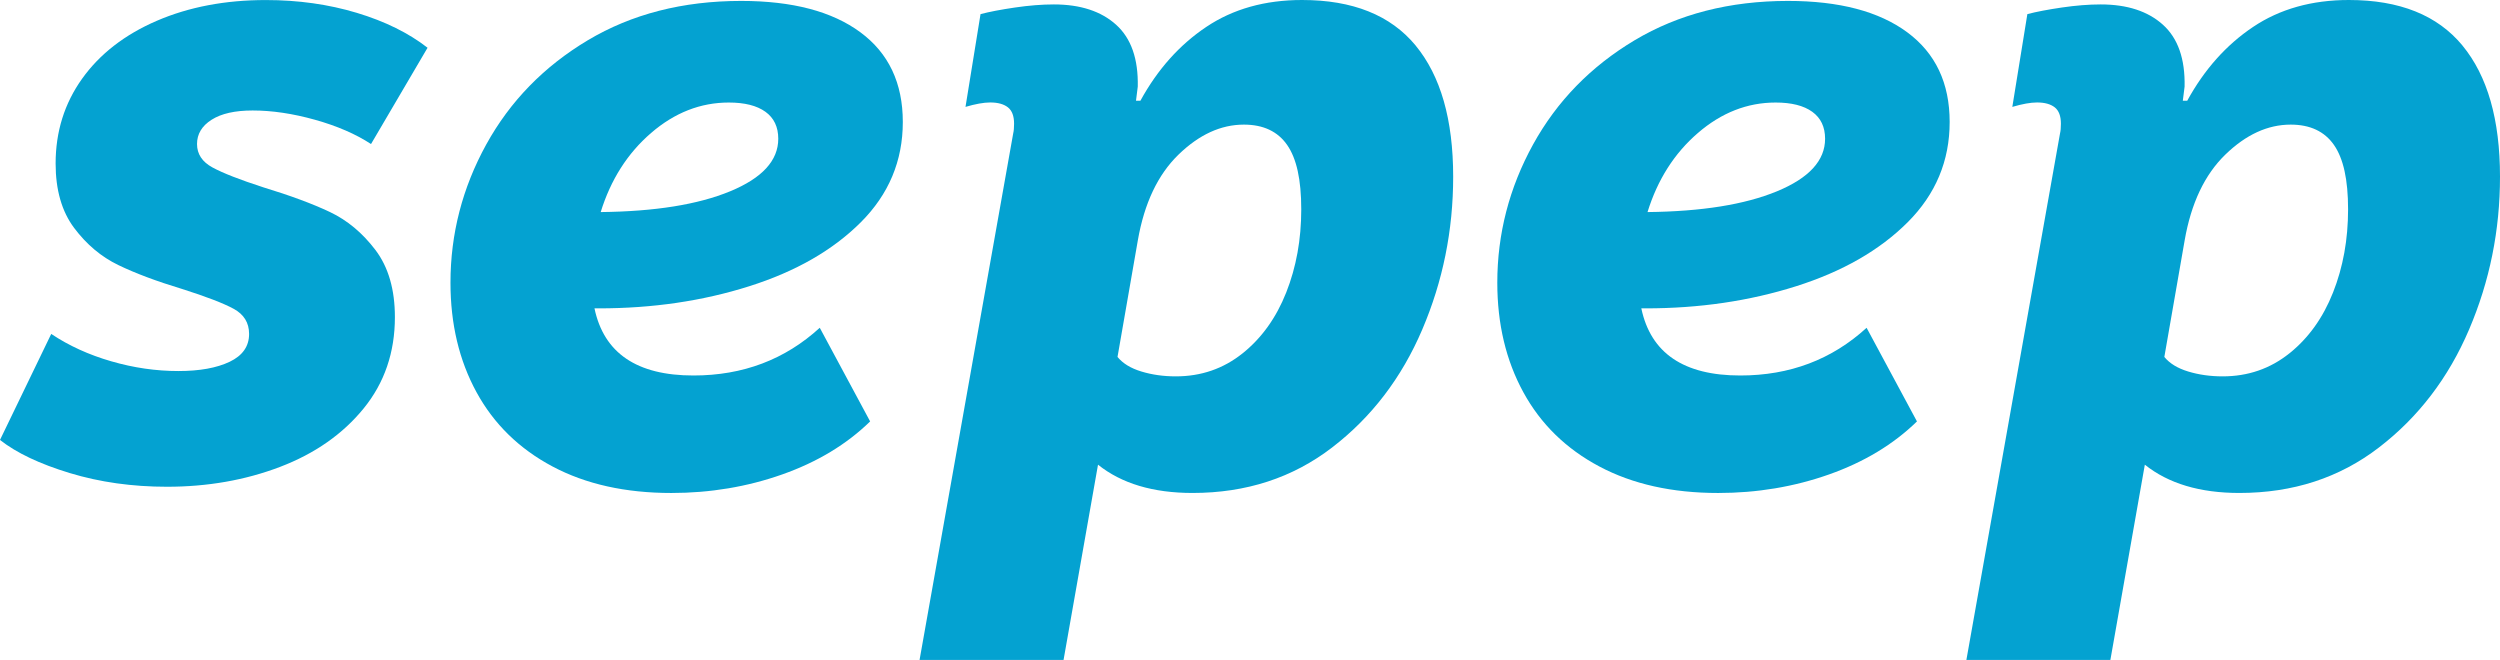 <?xml version="1.0" encoding="UTF-8"?><svg xmlns="http://www.w3.org/2000/svg" viewBox="0 0 1028.18 271.4"><defs><style>.f{fill:#04a2d1;}</style></defs><g id="a"/><g id="b"><g id="c"><g id="d"><g id="e"><g><path class="f" d="M146.77,5.29c11.63,3.51,21.31,8.3,29.07,14.35l-23.25,39.6c-6.3-4.12-13.99-7.45-23.07-9.99s-17.62-3.81-25.61-3.81c-7.27,0-12.9,1.27-16.89,3.81-4,2.54-5.99,5.88-5.99,9.99s2.12,7.33,6.36,9.63c4.23,2.3,11.2,5.03,20.89,8.17,11.14,3.39,20.28,6.78,27.43,10.17,7.14,3.39,13.38,8.6,18.71,15.62,5.32,7.03,7.99,16.23,7.99,27.61,0,14.53-4.3,27.07-12.9,37.6-8.6,10.54-20.05,18.53-34.33,23.98-14.29,5.45-29.79,8.17-46.51,8.17-14.29,0-27.61-1.88-39.97-5.63-12.35-3.75-21.92-8.29-28.7-13.62l21.07-43.6c7.27,4.85,15.5,8.6,24.71,11.26,9.2,2.67,18.4,4,27.61,4,8.72,0,15.74-1.27,21.07-3.81,5.32-2.54,7.99-6.36,7.99-11.44,0-4.6-2.12-8.05-6.36-10.35-4.24-2.3-11.33-5.02-21.25-8.17-10.42-3.15-19.14-6.42-26.16-9.81-7.03-3.39-13.08-8.48-18.17-15.26-5.09-6.78-7.63-15.62-7.63-26.52,0-13.08,3.63-24.71,10.9-34.88,7.27-10.17,17.5-18.1,30.7-23.8C77.68,2.87,92.64,.02,109.35,.02c13.32,0,25.8,1.76,37.42,5.27Z"/><path class="f" d="M337.15,134.81l20.71,38.51c-9.69,9.45-21.74,16.71-36.15,21.8-14.41,5.09-29.61,7.63-45.6,7.63-18.89,0-35.19-3.63-48.87-10.9-13.69-7.27-24.1-17.44-31.25-30.52s-10.72-28.1-10.72-45.05c0-20.1,4.91-39.06,14.71-56.86,9.81-17.8,23.74-32.09,41.78-42.87C259.82,5.78,280.84,.38,304.81,.38c21.07,0,37.42,4.3,49.05,12.9,11.63,8.6,17.44,20.89,17.44,36.88s-5.76,29.74-17.26,41.24c-11.51,11.51-26.83,20.29-45.96,26.34-19.14,6.06-39.73,9.08-61.77,9.08h-1.82c3.87,18.41,17.44,27.61,40.69,27.61,20.35,0,37.66-6.54,51.96-19.62h.01Zm-69.39-80.11c-9.69,8.36-16.59,19.2-20.71,32.52,22.28-.24,40.02-3.09,53.23-8.54,13.2-5.45,19.8-12.65,19.8-21.62,0-4.84-1.76-8.54-5.27-11.08-3.51-2.54-8.54-3.81-15.08-3.81-11.63,0-22.29,4.18-31.97,12.53h0Z"/><path class="f" d="M582.21,18.73c10.29,12.48,15.44,30.46,15.44,53.95,0,22.04-4.24,43-12.72,62.85-8.48,19.86-20.83,36.03-37.06,48.5-16.23,12.48-35.37,18.71-57.41,18.71-16.23,0-29.19-3.88-38.88-11.63l-14.17,80.29h-59.22l38.51-216.54c.24-.97,.36-2.3,.36-4,0-3.15-.85-5.39-2.54-6.72-1.7-1.33-4.12-2-7.27-2-2.67,0-6.06,.61-10.17,1.82l6.18-38.15c3.63-.96,8.36-1.87,14.17-2.72,5.81-.85,11.14-1.27,15.99-1.27,10.9,0,19.44,2.79,25.61,8.36,6.18,5.57,9.14,14.05,8.9,25.43l-.73,5.81h1.82c7.02-12.84,16.04-22.95,27.07-30.34,11.02-7.39,24.16-11.08,39.42-11.08,20.83,0,36.39,6.24,46.69,18.71v.02Zm-71.2,126.62c7.87-6.3,13.86-14.65,17.98-25.07,4.12-10.41,6.18-21.8,6.18-34.15s-1.94-20.95-5.81-26.52c-3.88-5.57-9.81-8.36-17.8-8.36-9.45,0-18.41,4.12-26.89,12.35-8.48,8.24-14.05,19.98-16.71,35.24l-8.36,47.96c2.18,2.67,5.45,4.67,9.81,5.99,4.36,1.33,9.08,2,14.17,2,10.41,0,19.56-3.15,27.43-9.45h0Z"/><path class="f" d="M767.68,134.81l20.71,38.51c-9.69,9.45-21.74,16.71-36.15,21.8-14.41,5.09-29.61,7.63-45.6,7.63-18.89,0-35.19-3.63-48.87-10.9-13.69-7.27-24.1-17.44-31.25-30.52s-10.72-28.1-10.72-45.05c0-20.1,4.91-39.06,14.71-56.86,9.81-17.8,23.74-32.09,41.78-42.87C690.35,5.78,711.37,.38,735.35,.38c21.07,0,37.42,4.3,49.05,12.9,11.63,8.6,17.44,20.89,17.44,36.88s-5.76,29.74-17.26,41.24c-11.51,11.51-26.83,20.29-45.96,26.34-19.14,6.06-39.73,9.08-61.77,9.08h-1.82c3.87,18.41,17.44,27.61,40.69,27.61,20.35,0,37.66-6.54,51.96-19.62h0Zm-69.39-80.11c-9.69,8.36-16.59,19.2-20.71,32.52,22.28-.24,40.02-3.09,53.23-8.54,13.2-5.45,19.8-12.65,19.8-21.62,0-4.84-1.76-8.54-5.27-11.08s-8.54-3.81-15.08-3.81c-11.63,0-22.29,4.18-31.97,12.53h0Z"/><path class="f" d="M1012.74,18.73c10.29,12.48,15.44,30.46,15.44,53.95,0,22.04-4.24,43-12.72,62.85-8.48,19.86-20.83,36.03-37.06,48.5-16.23,12.48-35.37,18.71-57.41,18.71-16.23,0-29.19-3.88-38.88-11.63l-14.17,80.29h-59.22l38.51-216.54c.24-.97,.36-2.3,.36-4,0-3.15-.85-5.39-2.54-6.72-1.7-1.33-4.12-2-7.27-2-2.67,0-6.06,.61-10.17,1.82l6.18-38.15c3.63-.96,8.36-1.87,14.17-2.72s11.14-1.27,15.99-1.27c10.9,0,19.44,2.79,25.61,8.36,6.18,5.57,9.14,14.05,8.9,25.43l-.73,5.81h1.82c7.02-12.84,16.04-22.95,27.07-30.34,11.02-7.39,24.16-11.08,39.42-11.08,20.83,0,36.39,6.24,46.69,18.71v.02Zm-71.2,126.62c7.87-6.3,13.86-14.65,17.98-25.07,4.12-10.41,6.18-21.8,6.18-34.15s-1.94-20.95-5.81-26.52c-3.88-5.57-9.81-8.36-17.8-8.36-9.45,0-18.41,4.12-26.89,12.35-8.48,8.24-14.05,19.98-16.71,35.24l-8.36,47.96c2.18,2.67,5.45,4.67,9.81,5.99,4.36,1.33,9.08,2,14.17,2,10.41,0,19.56-3.15,27.43-9.45h0Z"/></g></g></g></g></g></svg>